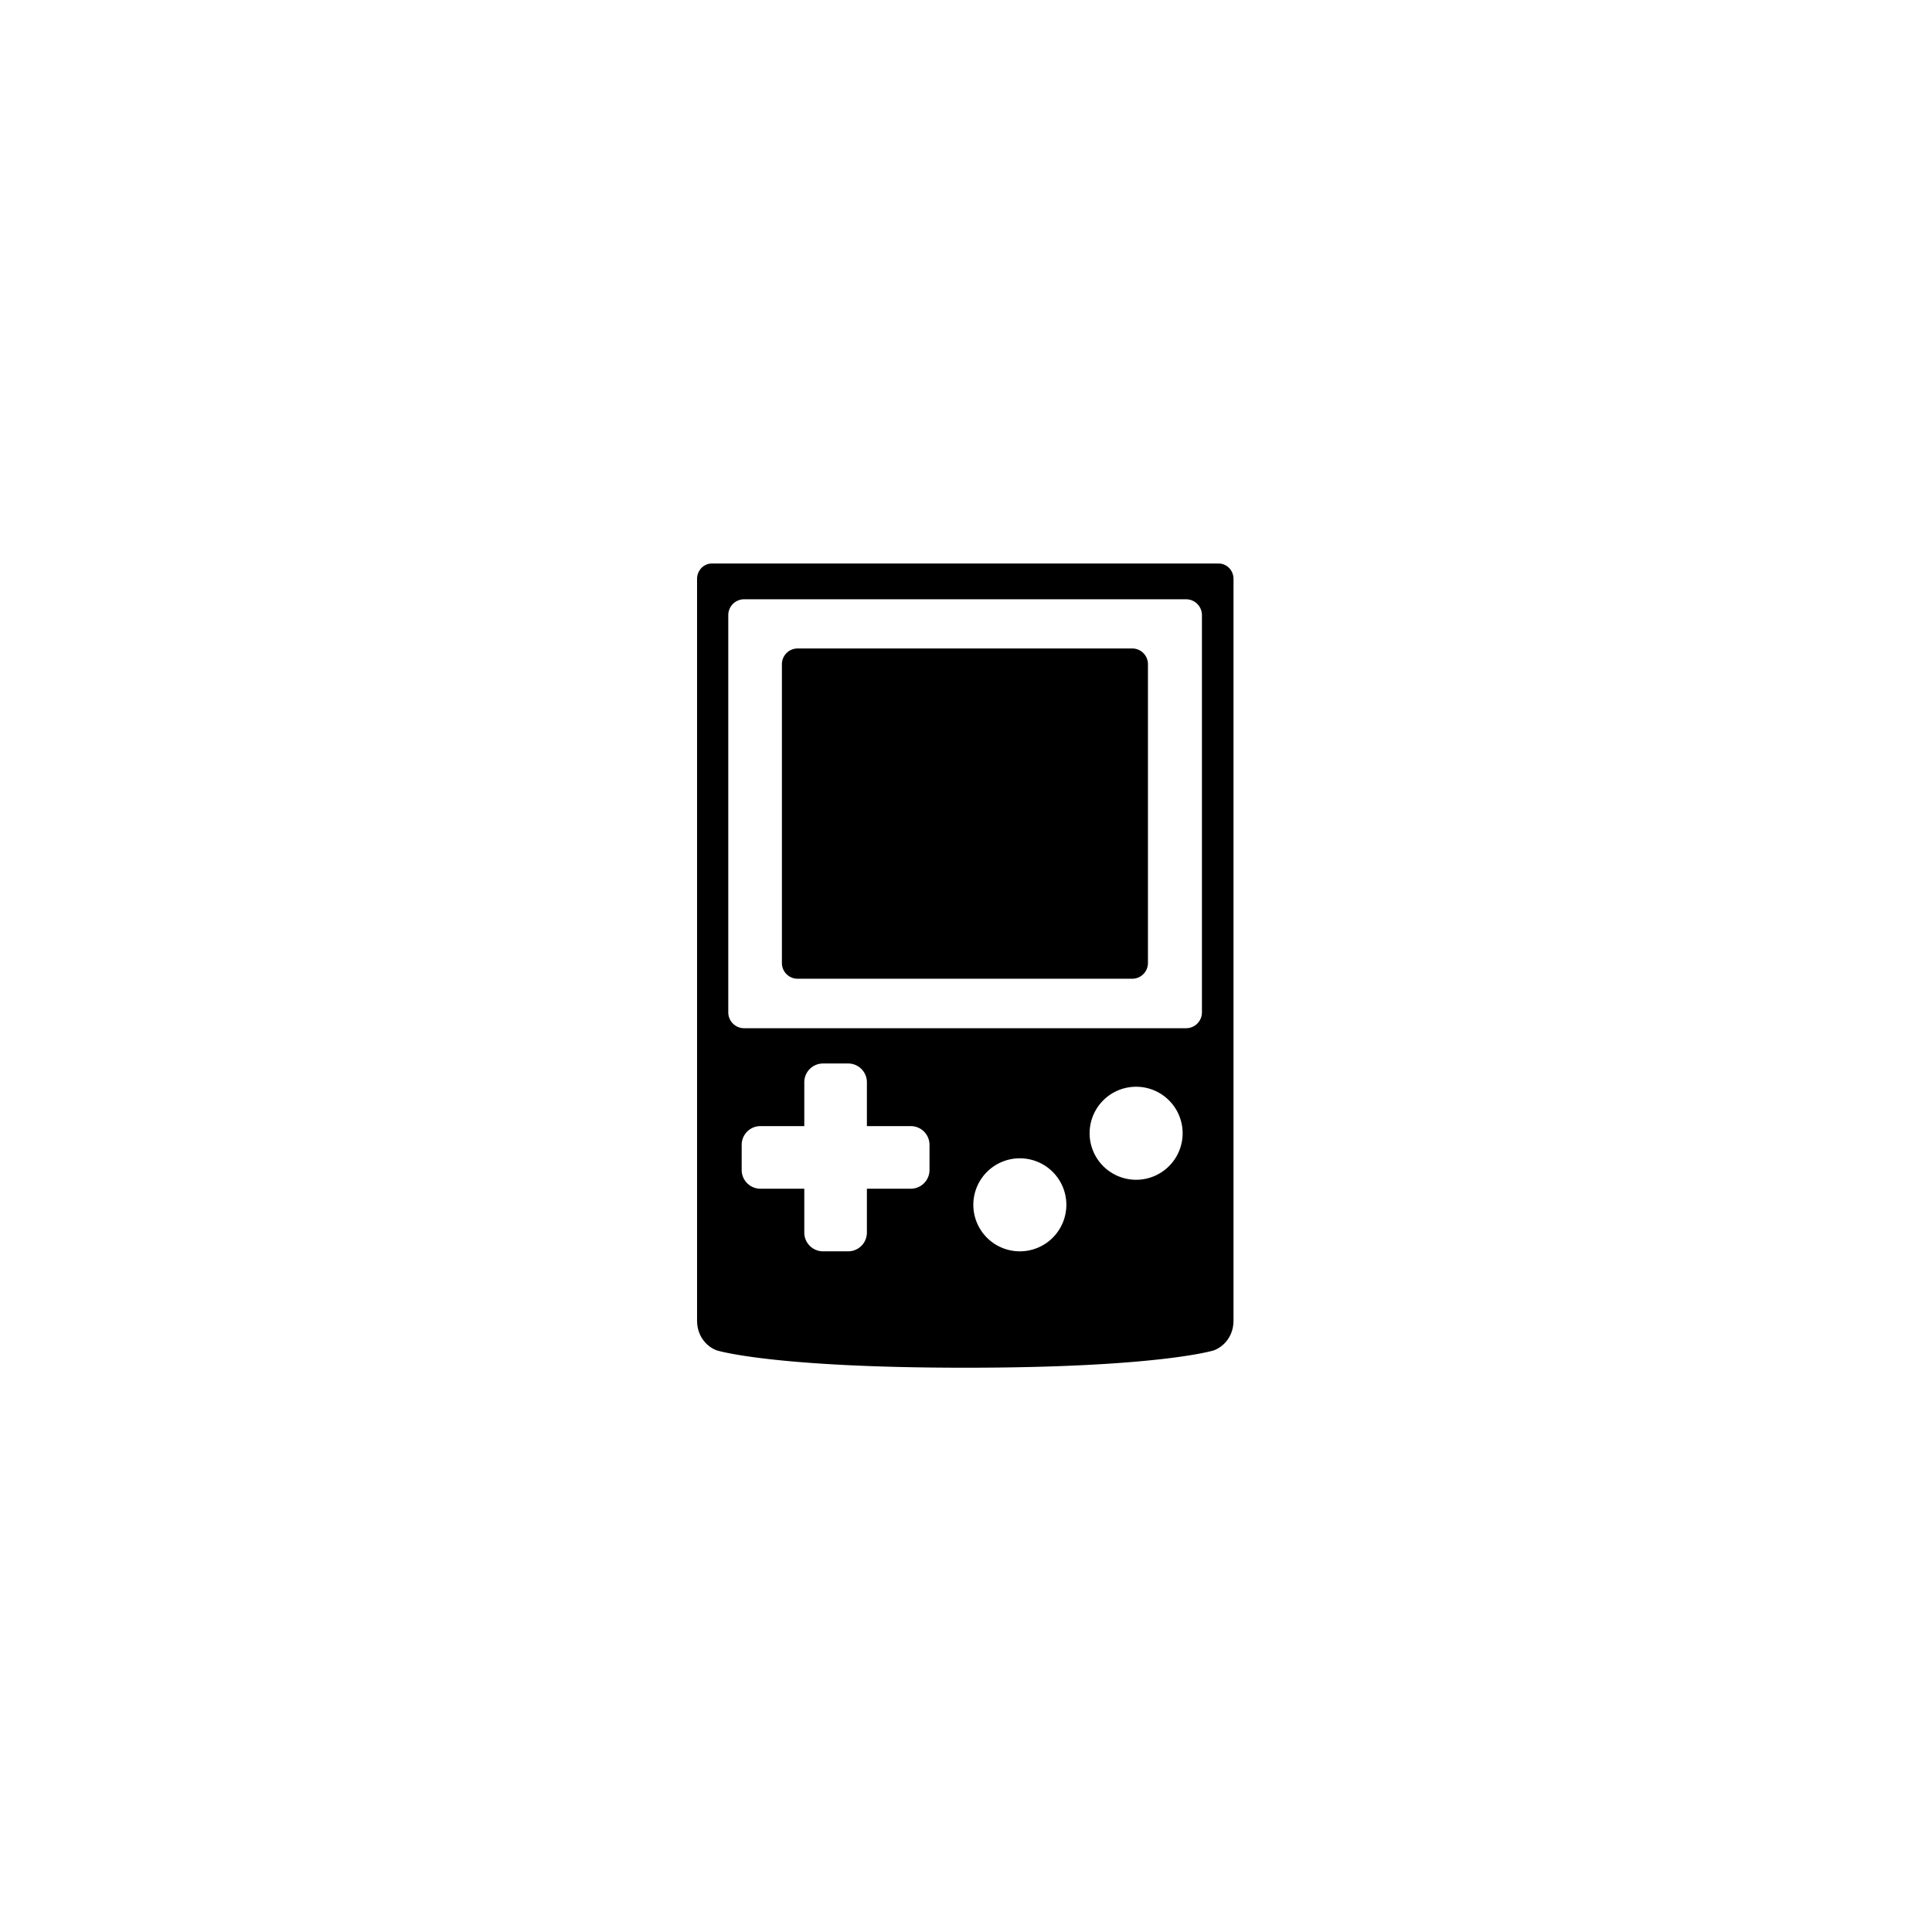 <?xml version="1.0" encoding="UTF-8"?>
<svg width="108" height="108" version="1.1" viewBox="0 0 108 108" xmlns="http://www.w3.org/2000/svg" xmlns:cc="http://creativecommons.org/ns#" xmlns:dc="http://purl.org/dc/elements/1.1/" xmlns:rdf="http://www.w3.org/1999/02/22-rdf-syntax-ns#" xmlns:xlink="http://www.w3.org/1999/xlink">
 <path d="m39.8 31.5c-0.462 0-0.834 0.386-0.834 0.865v41.5h0.004a1.67 1.73 0 0 0 1.09 1.62s3.07 0.971 13.9 0.971 13.9-0.971 13.9-0.971a1.67 1.73 0 0 0 1.09-1.62h0.004v-41.5c0-0.479-0.372-0.865-0.834-0.865h-28.3zm1.8 2h24.7c0.492 0 0.889 0.396 0.889 0.889v22.2c0 0.492-0.396 0.889-0.889 0.889h-24.7c-0.492 0-0.889-0.396-0.889-0.889v-22.2c0-0.492 0.396-0.889 0.889-0.889zm2.99 2.75c-0.488 0-0.881 0.393-0.881 0.881v16.7c0 0.488 0.393 0.881 0.881 0.881h18.7c0.488 0 0.881-0.393 0.881-0.881v-16.7c0-0.488-0.393-0.881-0.881-0.881h-18.7zm1.42 23.2h1.4c0.582 0 1.05 0.469 1.05 1.05v2.45h2.45c0.582 0 1.05 0.469 1.05 1.05v1.4c0 0.582-0.469 1.05-1.05 1.05h-2.45v2.45c0 0.582-0.469 1.05-1.05 1.05h-1.4c-0.582 0-1.05-0.469-1.05-1.05v-2.45h-2.45c-0.582 0-1.05-0.469-1.05-1.05v-1.4c0-0.582 0.469-1.05 1.05-1.05h2.45v-2.45c0-0.582 0.469-1.05 1.05-1.05zm17.5 1.3a2.6 2.6 0 0 1 2.6 2.6 2.6 2.6 0 0 1-2.6 2.6 2.6 2.6 0 0 1-2.6-2.6 2.6 2.6 0 0 1 2.6-2.6zm-6.5 4a2.6 2.6 0 0 1 2.6 2.6 2.6 2.6 0 0 1-2.6 2.6 2.6 2.6 0 0 1-2.6-2.6 2.6 2.6 0 0 1 2.6-2.6z"/>
</svg>
